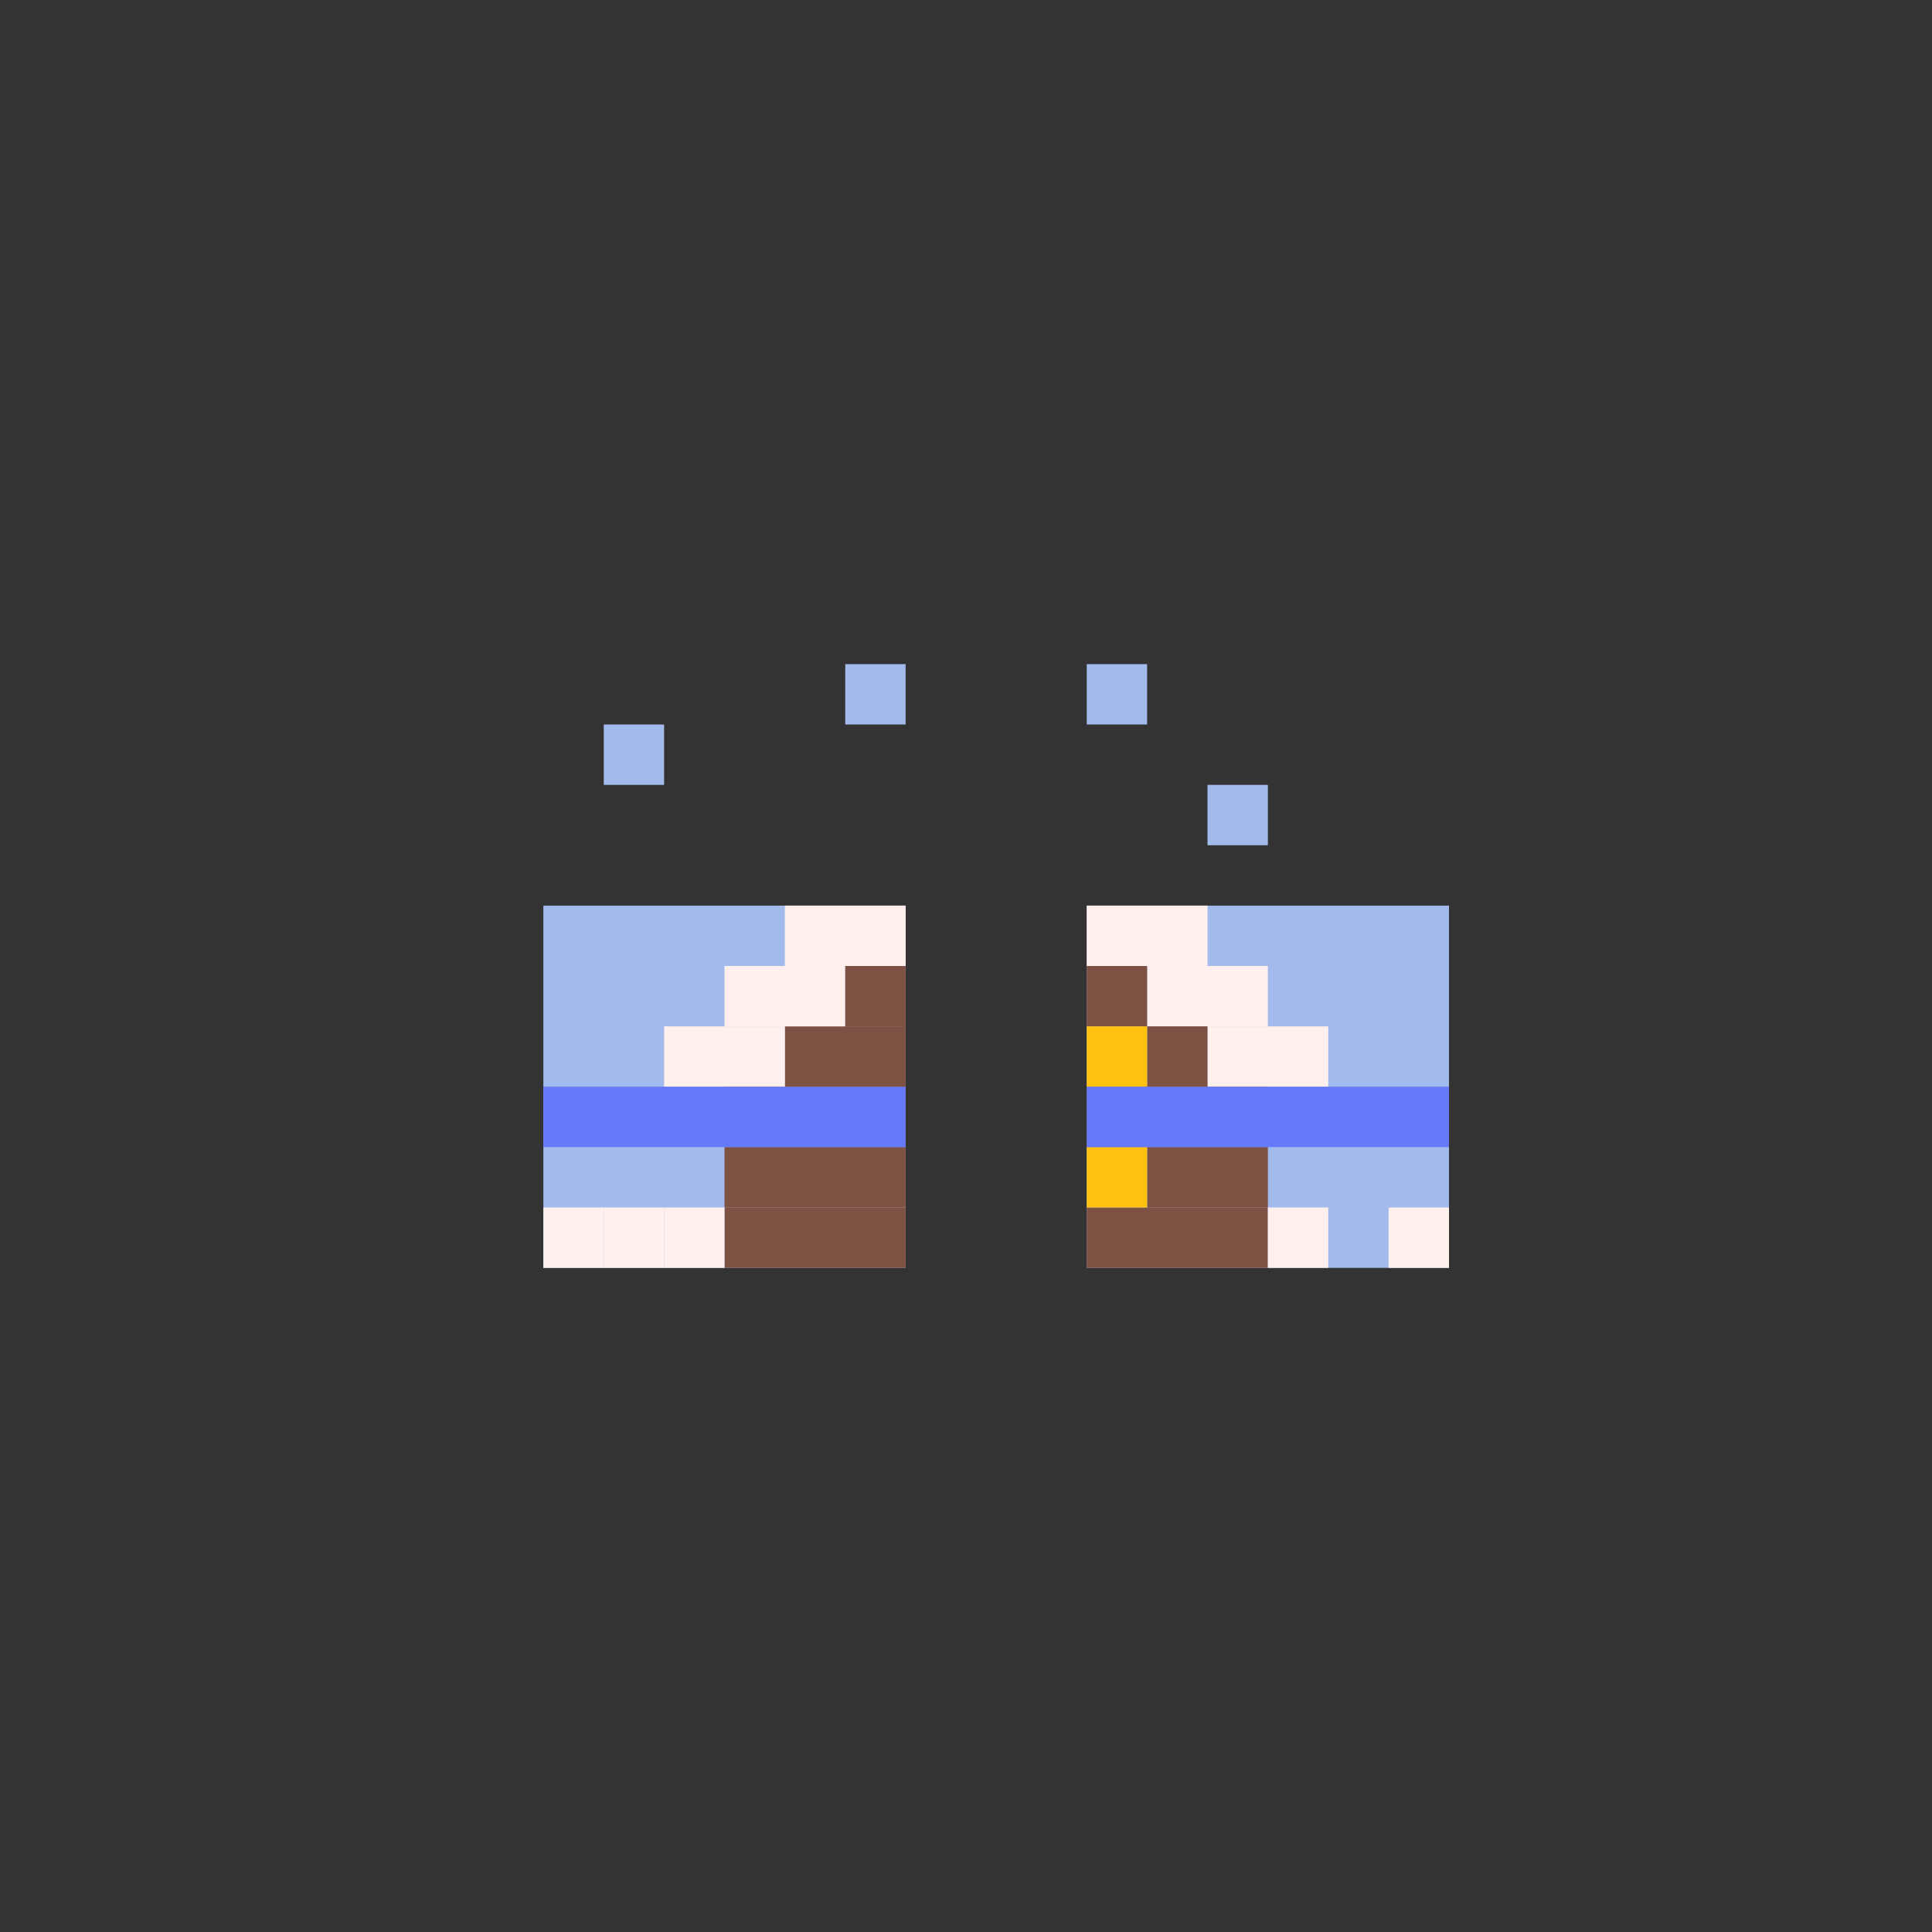 <svg width="320" height="320" viewBox="0 0 320 320" fill="none" xmlns="http://www.w3.org/2000/svg">
<rect x="0" y="0" width="320" height="320" fill="#333333" stroke="none"/>
<rect x="90" y="150" width="60" height="30" fill="#A3BAED"/>
<rect x="90" y="180" width="60" height="30" fill="#A3BAED"/>
<rect x="180" y="150" width="60" height="30" fill="#A3BAED"/>
<rect x="180" y="180" width="60" height="30" fill="#A3BAED"/>
<rect x="120" y="200" width="30" height="10" fill="#7E5243"/>
<rect x="180" y="200" width="30" height="10" fill="#7E5243"/>
<rect x="120" y="190" width="30" height="10" fill="#7E5243"/>
<rect x="120" y="180" width="30" height="10" fill="#7E5243"/>
<rect x="180" y="180" width="30" height="10" fill="#7E5243"/>
<rect x="130" y="170" width="20" height="10" fill="#7E5243"/>
<rect x="190" y="190" width="20" height="10" fill="#7E5243"/>
<rect x="110" y="170" width="20" height="10" fill="#FFF0EE"/>
<rect x="120" y="160" width="20" height="10" fill="#FFF0EE"/>
<rect x="130" y="150" width="20" height="10" fill="#FFF0EE"/>
<rect width="20" height="10" transform="matrix(-1 0 0 1 220 170)" fill="#FFF0EE"/>
<rect width="10" height="10" transform="matrix(-1 0 0 1 220 200)" fill="#FFF0EE"/>
<rect width="20" height="10" transform="matrix(-1 0 0 1 210 160)" fill="#FFF0EE"/>
<rect width="20" height="10" transform="matrix(-1 0 0 1 200 150)" fill="#FFF0EE"/>
<rect x="140" y="160" width="10" height="10" fill="#7E5243"/>
<rect x="190" y="170" width="10" height="10" fill="#7E5243"/>
<rect x="180" y="160" width="10" height="10" fill="#7E5243"/>
<rect x="180" y="170" width="10" height="10" fill="#FFC110"/>
<rect x="180" y="190" width="10" height="10" fill="#FFC110"/>
<rect x="90" y="180" width="60" height="10" fill="#667AF9"/>
<rect x="180" y="180" width="60" height="10" fill="#667AF9"/>
<rect x="100" y="160" width="10" height="10" fill="#A3BAED"/>
<rect x="100" y="120" width="10" height="10" fill="#A3BAED"/>
<rect x="140" y="110" width="10" height="10" fill="#A3BAED"/>
<rect x="100" y="200" width="10" height="10" fill="#FFF0EE"/>
<rect x="110" y="200" width="10" height="10" fill="#FFF0EE"/>
<rect x="90" y="200" width="10" height="10" fill="#FFF0EE"/>
<rect x="230" y="200" width="10" height="10" fill="#FFF0EE"/>
<rect x="200" y="130" width="10" height="10" fill="#A3BAED"/>
<rect x="180" y="110" width="10" height="10" fill="#A3BAED"/>
</svg>
